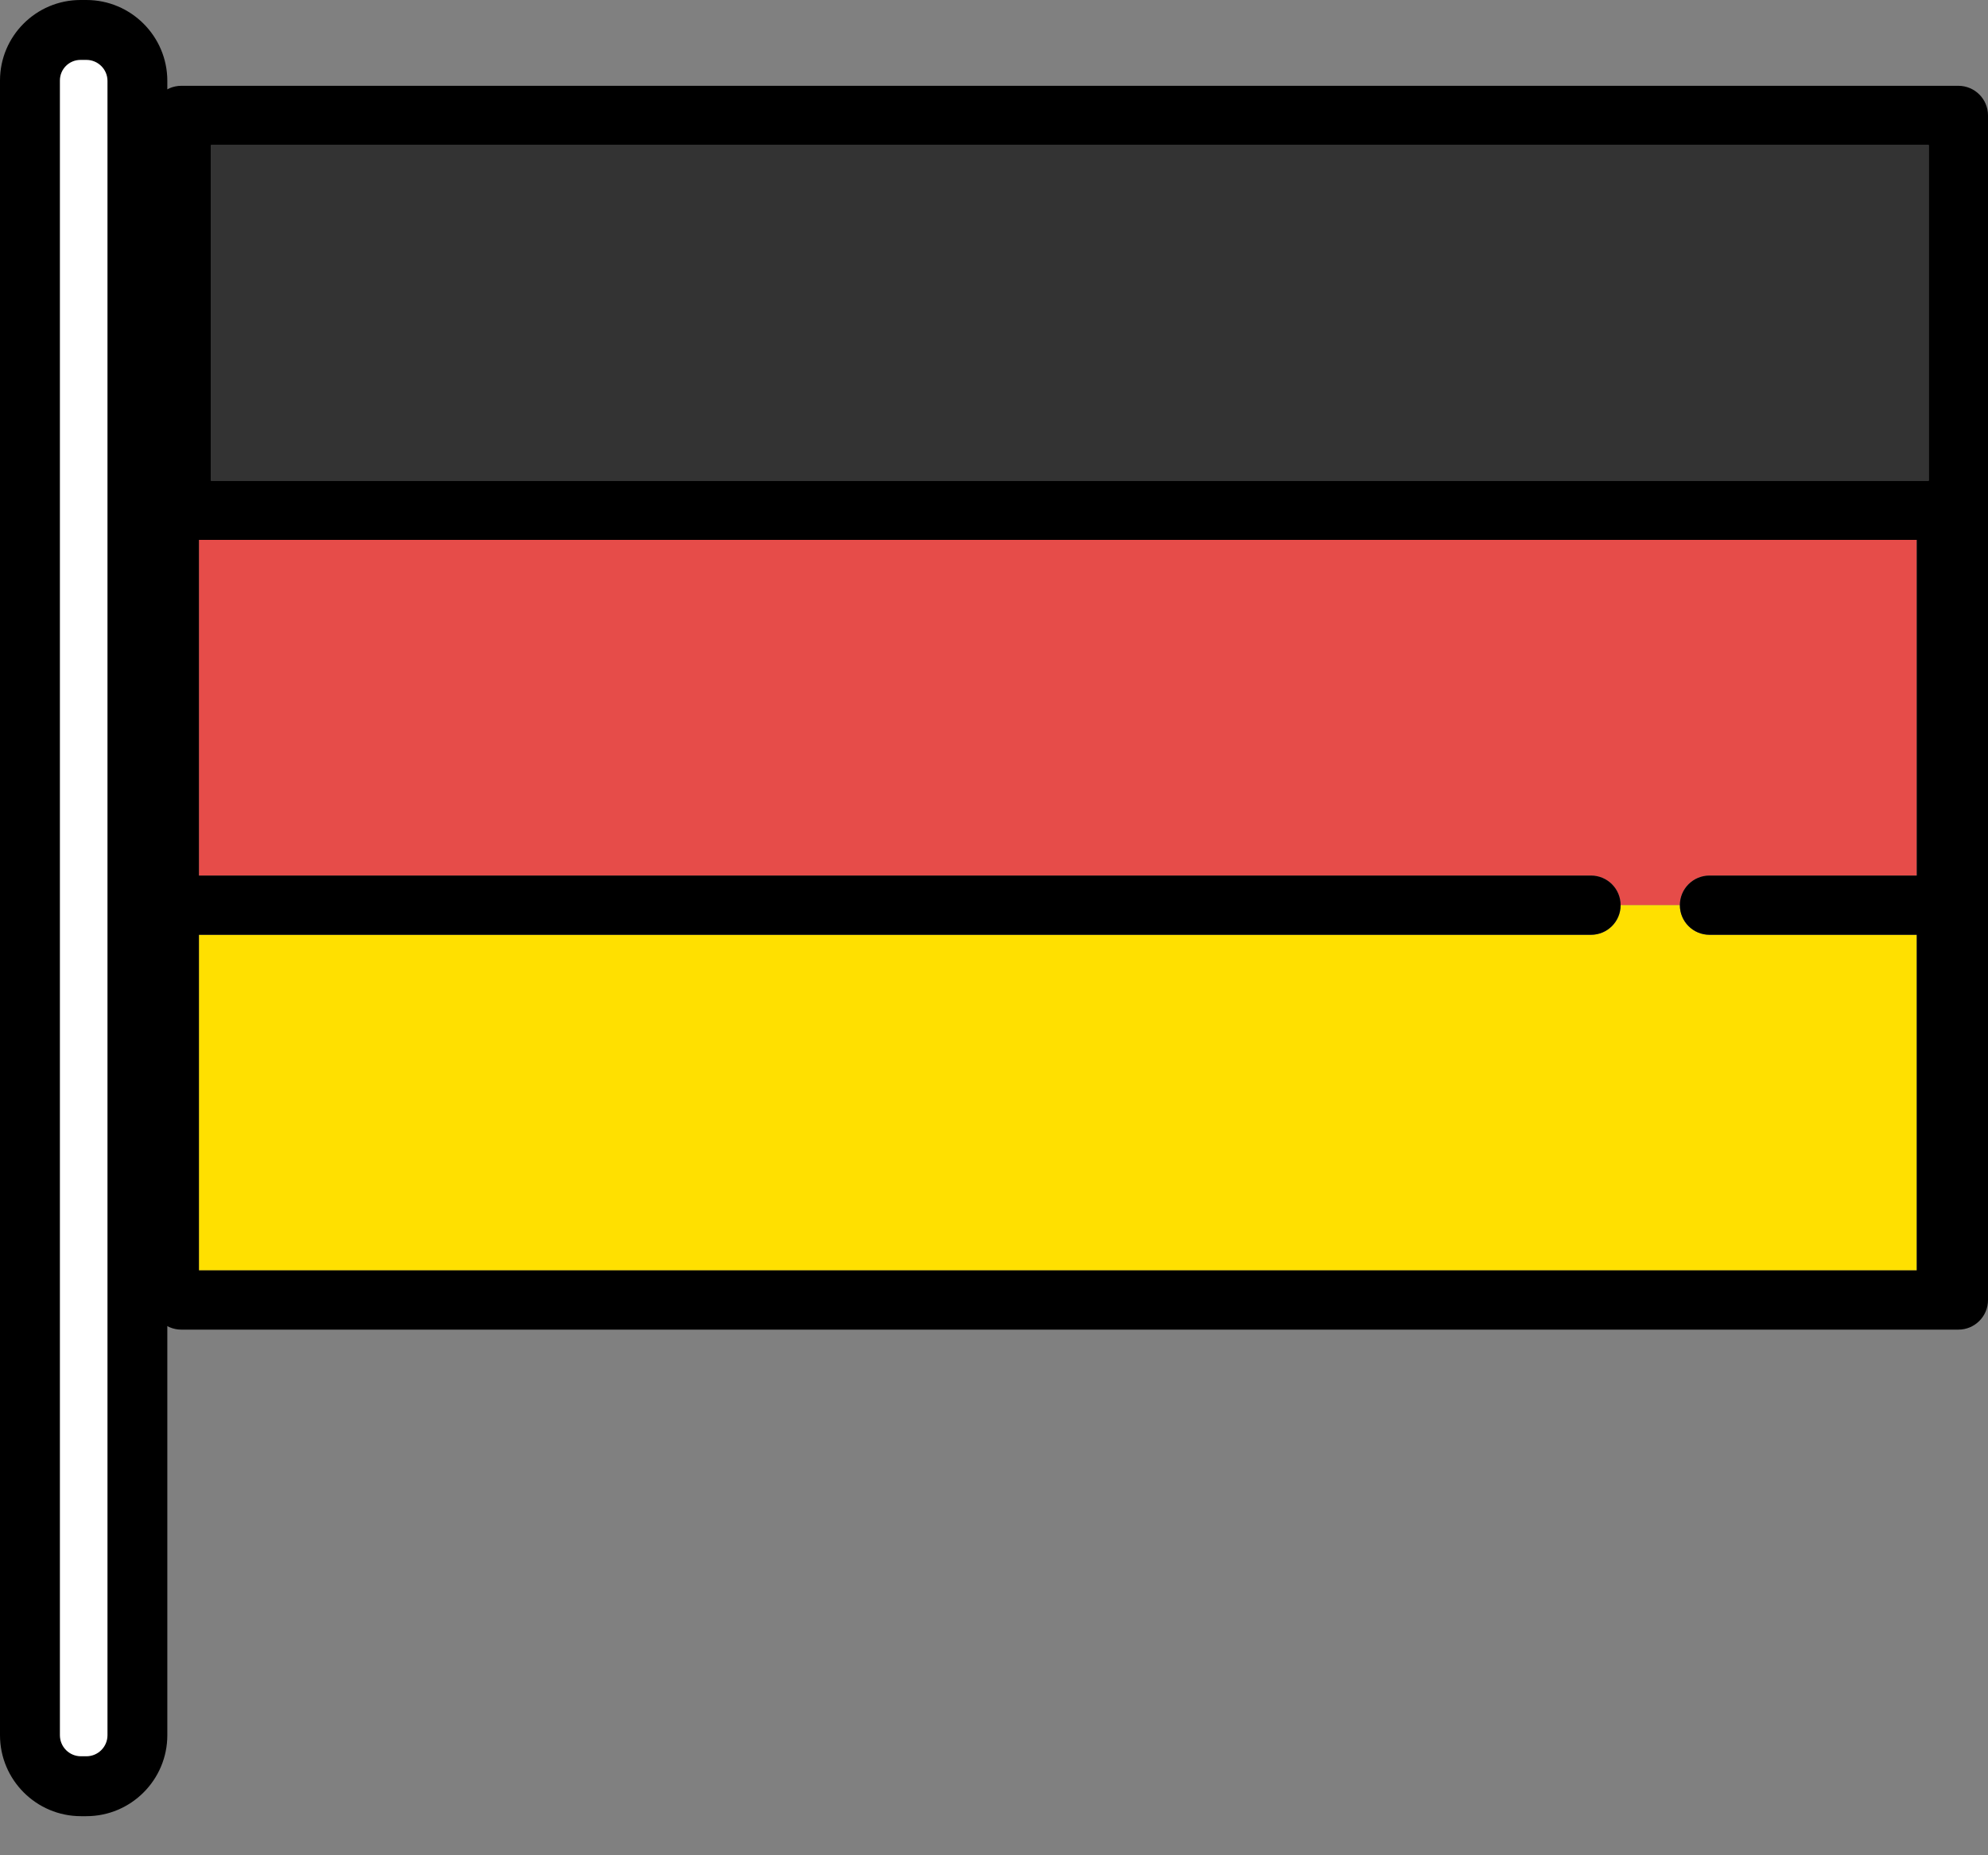<svg width="30" height="28" viewBox="0 0 30 28" fill="none" xmlns="http://www.w3.org/2000/svg">
<rect x="0" y="0" width="30" height="28" fill="#808080" stroke="none"/>
<path d="M25.797 13.214H28.925V8.148H3.002V13.214H24.009C24.256 13.214 24.456 13.414 24.456 13.661H25.35C25.35 13.414 25.55 13.214 25.797 13.214Z" fill="#E64C49"/>
<path d="M25.797 14.108C25.55 14.108 25.35 13.908 25.35 13.661H24.456C24.456 13.908 24.256 14.108 24.009 14.108H3.002V19.173H28.925V14.108H25.797Z" fill="#FFE000"/>
<path d="M29.106 2.189H3.183V7.255H29.106V2.189Z" fill="#333333"/>
<path d="M29.553 1.295H2.736C2.489 1.295 2.289 1.495 2.289 1.742V19.62C2.289 19.867 2.489 20.067 2.736 20.067H29.553C29.8 20.067 30 19.867 30 19.62V1.742C30 1.495 29.8 1.295 29.553 1.295ZM29.106 2.189V7.255H3.183V2.189H29.106V2.189ZM3.002 19.173V14.108H24.009C24.256 14.108 24.456 13.908 24.456 13.661C24.456 13.414 24.256 13.214 24.009 13.214H3.002V8.148H28.925V13.214H25.797C25.55 13.214 25.35 13.414 25.35 13.661C25.35 13.908 25.55 14.108 25.797 14.108H28.925V19.173H3.002Z" fill="black"/>
<path d="M1.221 26.867C0.847 26.867 0.542 26.563 0.542 26.188V1.215C0.542 0.844 0.844 0.542 1.215 0.542H1.304C1.678 0.542 1.983 0.847 1.983 1.221V26.188C1.983 26.563 1.678 26.867 1.304 26.867H1.221V26.867V26.867Z" fill="white"/>
<path d="M1.304 0H1.215C0.545 0 0 0.545 0 1.215V26.188C0 26.862 0.548 27.41 1.221 27.41H1.304C1.977 27.41 2.525 26.862 2.525 26.188V1.221C2.525 0.548 1.977 0 1.304 0ZM1.622 26.188C1.622 26.364 1.479 26.506 1.304 26.506H1.221C1.046 26.506 0.904 26.364 0.904 26.188V1.215C0.904 1.043 1.043 0.904 1.215 0.904H1.304C1.479 0.904 1.622 1.046 1.622 1.221V26.188H1.622V26.188Z" fill="black"/>
</svg>

